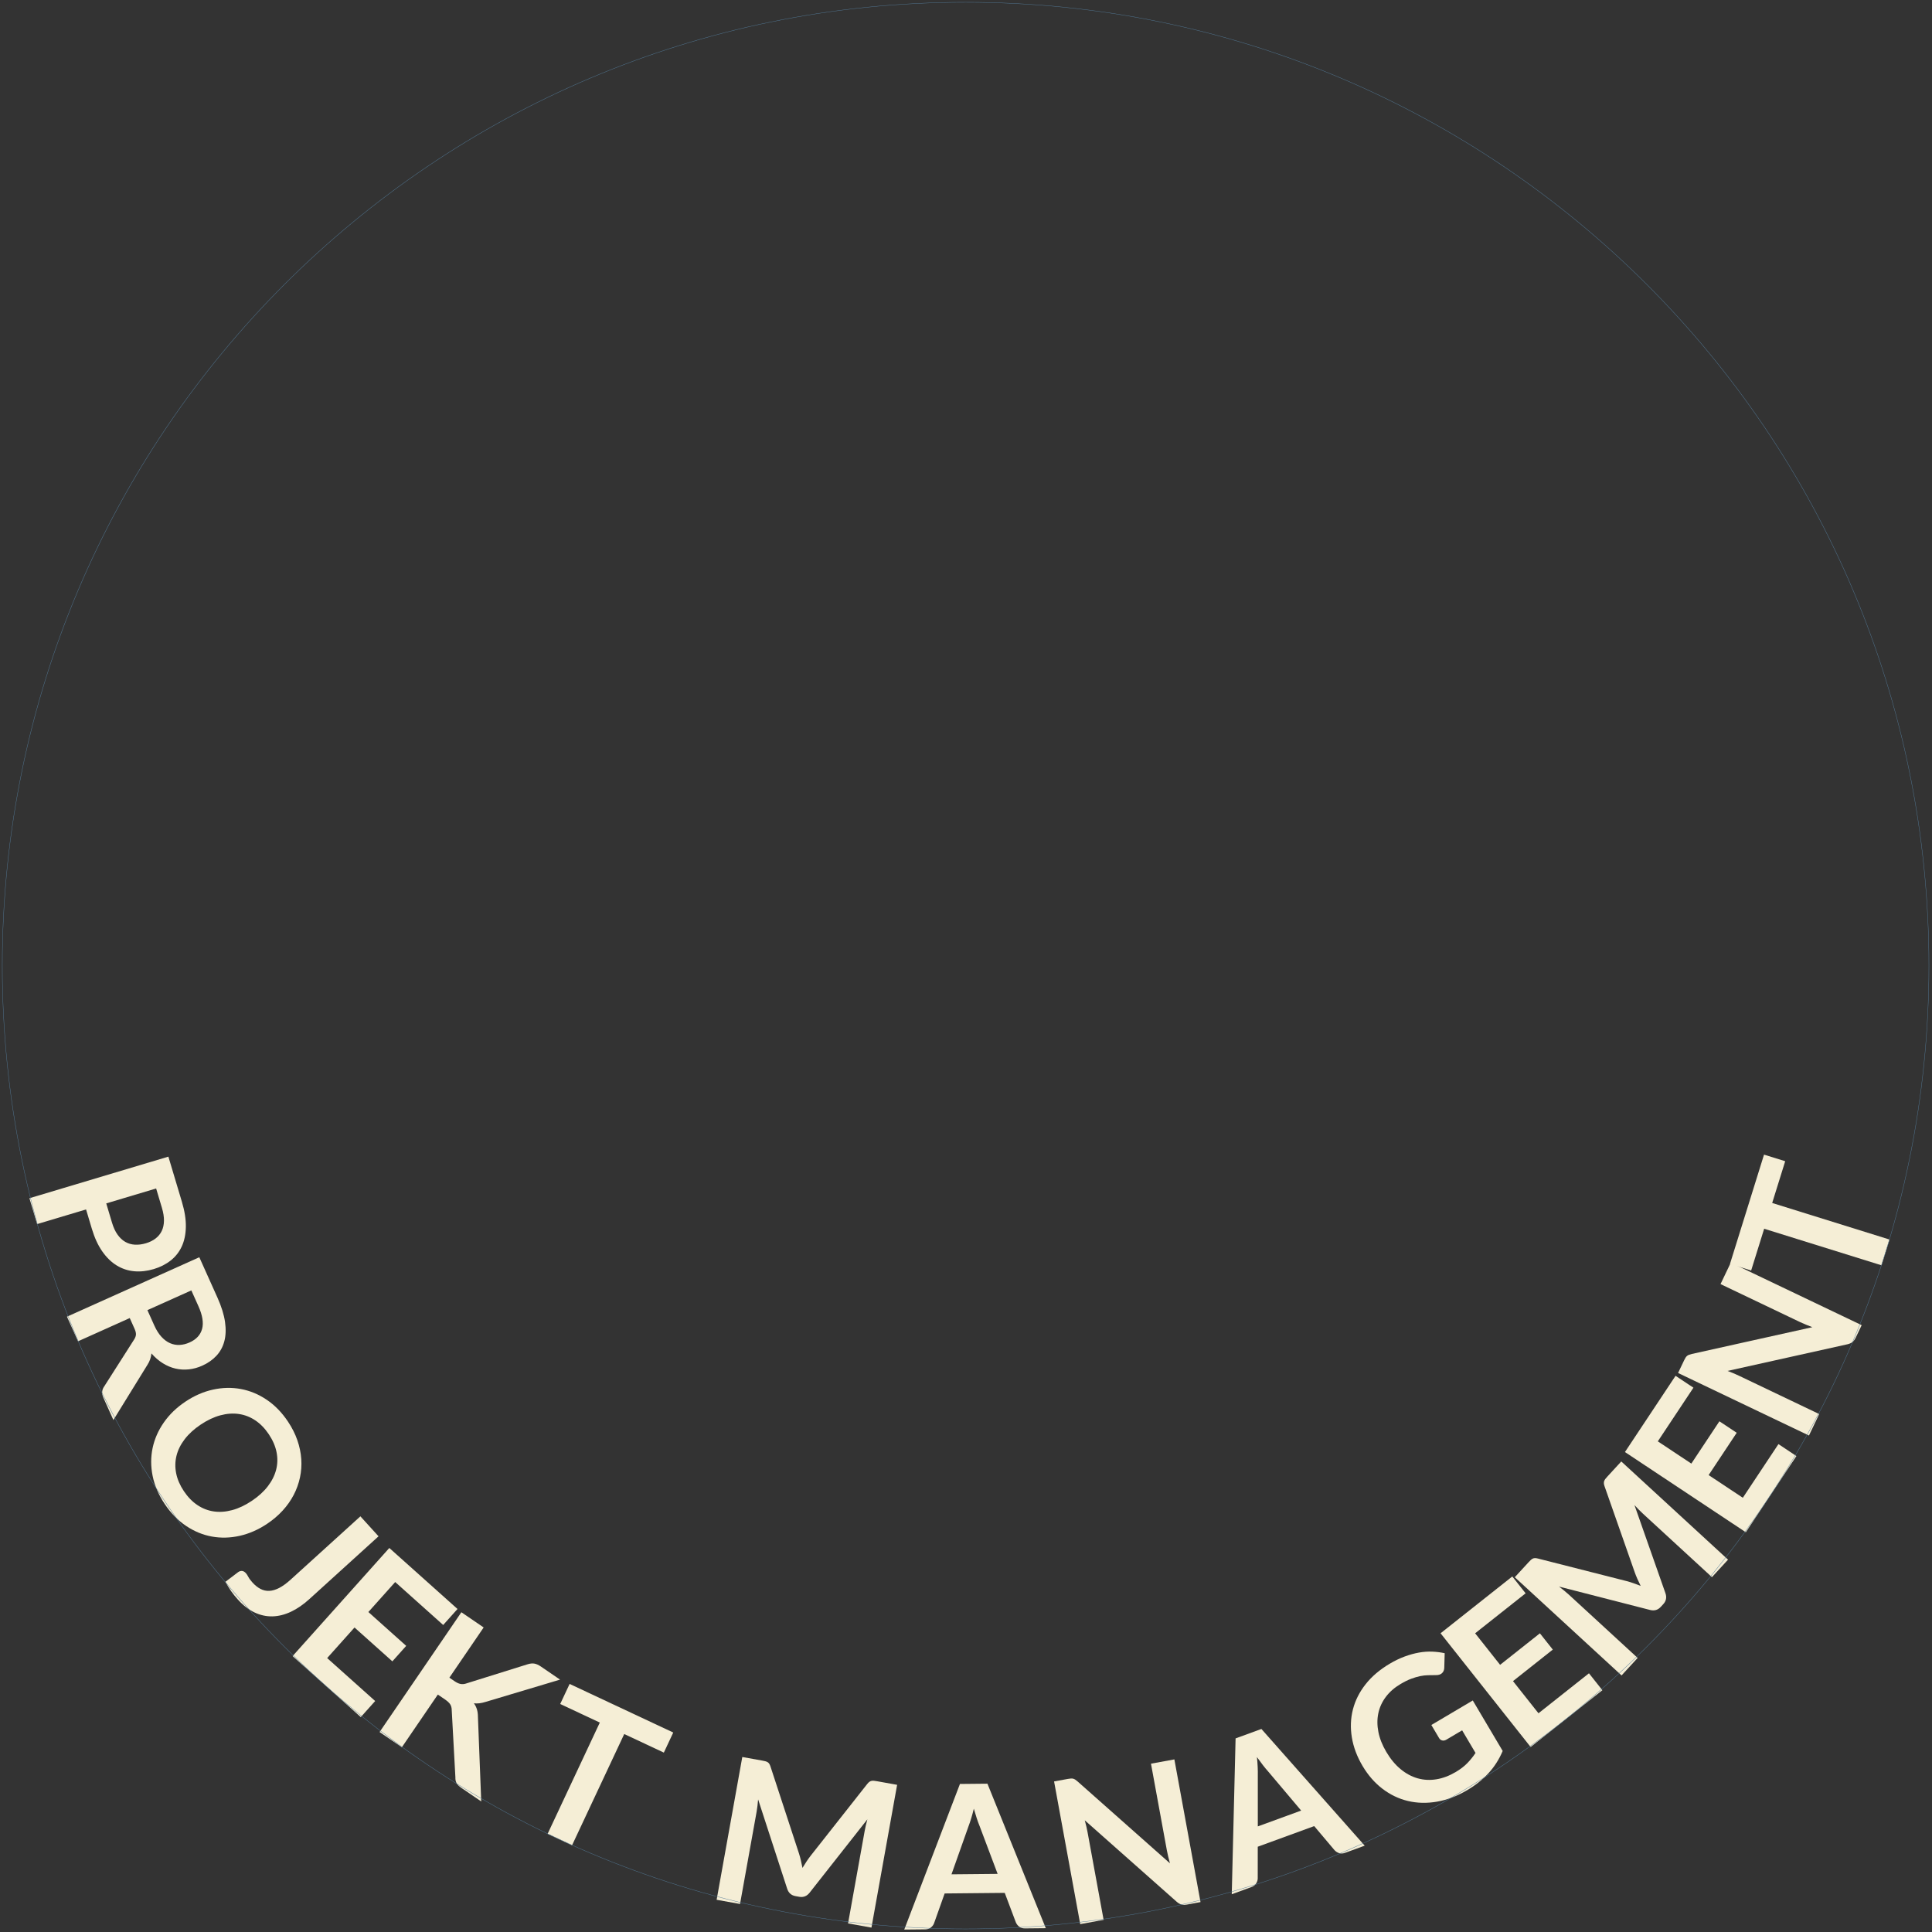 <?xml version="1.0" encoding="UTF-8"?>
<svg width="597px" height="597px" viewBox="0 0 597 597" version="1.1" xmlns="http://www.w3.org/2000/svg" xmlns:xlink="http://www.w3.org/1999/xlink">
    <rect x="0" y="0" width="597" height="597" fill="#333333" stroke="none"/>
    <!-- Generator: Sketch 47.1 (45422) - http://www.bohemiancoding.com/sketch -->
    <title>pm_web_font</title>
    <desc>Created with Sketch.</desc>
    <defs></defs>
    <g id="web" stroke="none" stroke-width="1" fill="none" fill-rule="evenodd">
        <g id="pm_web" transform="translate(-3, 0)">
            <g id="pm_web_font" transform="translate(3, 0)">
                <g id="ProjektManagement" transform="translate(9, 356)" fill-rule="nonzero" fill="#F5EED6">
                    <path d="M25.617,21.828 C26.056,23.293 26.621,24.515 27.314,25.494 C28.006,26.474 28.801,27.223 29.701,27.741 C30.6,28.259 31.593,28.55 32.68,28.613 C33.767,28.676 34.914,28.527 36.122,28.165 C37.27,27.821 38.256,27.332 39.08,26.697 C39.904,26.062 40.536,25.291 40.976,24.382 C41.416,23.474 41.646,22.424 41.667,21.231 C41.687,20.038 41.475,18.7 41.031,17.215 L39.244,11.245 L23.831,15.858 L25.617,21.828 Z M47.208,15.366 C48.067,18.237 48.474,20.822 48.429,23.122 C48.384,25.422 47.962,27.436 47.164,29.164 C46.365,30.892 45.223,32.339 43.739,33.506 C42.254,34.673 40.512,35.555 38.513,36.154 C36.434,36.776 34.424,37 32.485,36.826 C30.545,36.651 28.744,36.058 27.082,35.045 C25.419,34.032 23.929,32.585 22.611,30.704 C21.293,28.823 20.216,26.486 19.381,23.694 L17.594,17.725 L2.478,22.249 L0.087,14.261 L43.03,1.408 L47.208,15.366 Z" id="Shape"></path>
                    <path d="M38.684,53.591 C39.327,55.024 40.068,56.192 40.904,57.097 C41.741,58.001 42.629,58.655 43.57,59.06 C44.511,59.464 45.491,59.641 46.51,59.591 C47.53,59.541 48.558,59.283 49.595,58.817 C51.669,57.886 52.955,56.487 53.453,54.621 C53.952,52.754 53.57,50.417 52.309,47.608 L50.124,42.744 L36.55,48.84 L38.684,53.591 Z M26.038,82.787 L22.951,75.915 C22.367,74.615 22.453,73.443 23.208,72.402 L32.44,57.924 C32.786,57.384 32.977,56.874 33.01,56.394 C33.044,55.914 32.892,55.298 32.553,54.543 L31.092,51.291 L15.115,58.467 L11.698,50.86 L52.589,32.495 L58.191,44.966 C59.435,47.737 60.217,50.246 60.535,52.494 C60.853,54.741 60.78,56.734 60.314,58.472 C59.849,60.21 59.031,61.705 57.859,62.956 C56.688,64.207 55.235,65.222 53.501,66.001 C52.125,66.619 50.733,67 49.325,67.145 C47.918,67.29 46.543,67.206 45.201,66.891 C43.859,66.576 42.559,66.027 41.301,65.244 C40.043,64.461 38.876,63.451 37.799,62.213 C37.736,62.83 37.604,63.432 37.404,64.021 C37.204,64.609 36.916,65.191 36.541,65.768 L26.038,82.787 Z" id="Shape"></path>
                    <path d="M73.548,114.86 C70.817,116.687 67.986,117.928 65.055,118.583 C62.124,119.239 59.257,119.311 56.453,118.799 C53.65,118.288 50.996,117.191 48.491,115.51 C45.986,113.829 43.786,111.571 41.89,108.737 C40.006,105.92 38.764,103.033 38.166,100.076 C37.569,97.119 37.565,94.243 38.157,91.448 C38.749,88.653 39.904,86.021 41.623,83.554 C43.341,81.087 45.566,78.939 48.297,77.112 C51.029,75.285 53.862,74.048 56.799,73.402 C59.736,72.755 62.609,72.692 65.418,73.212 C68.228,73.732 70.885,74.833 73.389,76.514 C75.894,78.195 78.088,80.444 79.973,83.261 C81.237,85.151 82.207,87.075 82.884,89.035 C83.56,90.994 83.965,92.936 84.097,94.862 C84.229,96.788 84.094,98.687 83.693,100.559 C83.292,102.431 82.645,104.225 81.754,105.94 C80.862,107.655 79.727,109.266 78.348,110.773 C76.969,112.28 75.369,113.642 73.548,114.86 Z M68.808,107.774 C70.853,106.407 72.502,104.905 73.758,103.27 C75.014,101.634 75.869,99.931 76.325,98.159 C76.781,96.387 76.824,94.574 76.454,92.72 C76.084,90.867 75.29,89.029 74.072,87.209 C72.854,85.388 71.459,83.953 69.887,82.903 C68.315,81.854 66.62,81.197 64.803,80.934 C62.985,80.67 61.081,80.806 59.09,81.343 C57.099,81.879 55.081,82.831 53.037,84.198 C50.993,85.565 49.343,87.067 48.088,88.702 C46.832,90.338 45.984,92.043 45.542,93.818 C45.101,95.593 45.065,97.407 45.435,99.261 C45.804,101.114 46.598,102.951 47.816,104.772 C49.034,106.593 50.429,108.028 52.002,109.078 C53.574,110.127 55.261,110.782 57.065,111.043 C58.868,111.304 60.765,111.166 62.756,110.63 C64.747,110.094 66.764,109.142 68.808,107.774 Z" id="Shape"></path>
                    <path d="M86.576,138.147 C84.709,139.842 82.817,141.14 80.9,142.042 C78.984,142.944 77.085,143.419 75.202,143.467 C73.32,143.515 71.478,143.115 69.675,142.267 C67.873,141.419 66.152,140.092 64.513,138.286 C63.763,137.459 63.077,136.603 62.454,135.717 C61.831,134.831 61.231,133.855 60.653,132.788 C61.307,132.278 61.968,131.776 62.636,131.282 C63.303,130.788 63.964,130.286 64.618,129.776 C64.996,129.516 65.389,129.404 65.797,129.438 C66.205,129.472 66.597,129.696 66.972,130.109 C67.208,130.369 67.464,130.759 67.738,131.277 C68.013,131.795 68.442,132.375 69.026,133.018 C69.817,133.89 70.645,134.548 71.509,134.993 C72.372,135.437 73.285,135.634 74.245,135.586 C75.206,135.537 76.23,135.228 77.319,134.659 C78.407,134.09 79.578,133.236 80.833,132.097 L102.365,112.555 L107.97,118.729 L86.576,138.147 Z" id="Shape"></path>
                    <polygon id="Shape" points="113.116 132.861 104.828 142.125 116.519 152.584 112.24 157.366 100.549 146.908 92.096 156.357 106.929 169.627 102.485 174.594 81.414 155.744 111.301 122.336 132.372 141.186 127.949 146.13"></polygon>
                    <path d="M129.862,162.409 L131.474,163.511 C132.123,163.954 132.722,164.231 133.271,164.343 C133.82,164.455 134.382,164.42 134.957,164.237 L154,158.284 C154.8,158.029 155.507,157.955 156.122,158.062 C156.737,158.169 157.403,158.468 158.12,158.957 L164.059,163.013 L141.085,169.886 C139.711,170.323 138.496,170.47 137.443,170.327 C137.867,170.916 138.179,171.549 138.381,172.225 C138.583,172.9 138.684,173.677 138.686,174.554 L139.703,200.661 L133.636,196.518 C132.816,195.959 132.285,195.427 132.041,194.923 C131.797,194.418 131.691,193.851 131.72,193.221 L130.585,172.4 C130.575,171.718 130.421,171.137 130.122,170.658 C129.824,170.179 129.274,169.666 128.471,169.118 L126.295,167.632 L115.177,183.914 L108.291,179.212 L133.568,142.193 L140.455,146.895 L129.862,162.409 Z" id="Shape"></path>
                    <polygon id="Shape" points="196.13 185.565 183.893 179.825 167.767 214.207 160.217 210.666 176.343 176.284 164.106 170.545 167.015 164.342 199.039 179.362"></polygon>
                    <path d="M268.215,195.524 L260.285,239.643 L253.054,238.344 L258.176,209.846 C258.381,208.707 258.663,207.488 259.023,206.187 L241.187,228.84 C240.34,229.927 239.266,230.353 237.965,230.119 L236.805,229.911 C235.503,229.677 234.645,228.903 234.23,227.59 L225.263,200.025 C225.204,200.707 225.136,201.377 225.059,202.035 C224.983,202.694 224.896,203.297 224.797,203.847 L219.675,232.344 L212.444,231.044 L220.374,186.925 L226.568,188.038 C226.934,188.104 227.247,188.171 227.508,188.239 C227.769,188.307 227.999,188.401 228.197,188.52 C228.396,188.64 228.566,188.807 228.706,189.021 C228.846,189.235 228.97,189.51 229.078,189.844 L237.885,216.719 C238.114,217.432 238.314,218.161 238.484,218.906 C238.655,219.65 238.817,220.414 238.97,221.198 C239.39,220.496 239.816,219.822 240.247,219.175 C240.678,218.528 241.125,217.91 241.588,217.322 L259.009,195.224 C259.227,194.948 259.443,194.735 259.659,194.585 C259.875,194.435 260.097,194.338 260.326,194.295 C260.554,194.252 260.802,194.244 261.07,194.272 C261.338,194.299 261.655,194.345 262.021,194.411 L268.215,195.524 Z" id="Shape"></path>
                    <path d="M299.274,223.042 L293.675,208.184 C293.4,207.526 293.114,206.743 292.816,205.836 C292.518,204.93 292.219,203.951 291.92,202.9 C291.661,203.956 291.392,204.946 291.111,205.868 C290.831,206.791 290.559,207.594 290.297,208.279 L285.015,223.179 L299.274,223.042 Z M314.161,239.826 L307.713,239.888 C306.99,239.895 306.399,239.72 305.941,239.362 C305.483,239.005 305.138,238.559 304.905,238.024 L301.47,228.911 L282.902,229.09 L279.641,238.266 C279.481,238.743 279.165,239.18 278.693,239.577 C278.221,239.975 277.634,240.177 276.932,240.183 L270.422,240.246 L287.63,195.253 L296.124,195.171 L314.161,239.826 Z" id="Shape"></path>
                    <path d="M353.887,187.665 L361.968,231.756 L357.76,232.528 C357.11,232.647 356.546,232.64 356.07,232.507 C355.594,232.373 355.106,232.09 354.606,231.656 L326.197,206.481 C326.565,207.8 326.854,209.029 327.062,210.167 L332.025,237.244 L324.798,238.569 L316.717,194.477 L321.017,193.689 C321.362,193.626 321.665,193.586 321.924,193.57 C322.184,193.554 322.419,193.574 322.629,193.63 C322.839,193.686 323.051,193.784 323.266,193.923 C323.48,194.063 323.725,194.254 324.001,194.498 L352.524,219.778 C352.333,219.077 352.153,218.385 351.986,217.702 C351.819,217.018 351.681,216.381 351.573,215.792 L346.66,188.989 L353.887,187.665 Z" id="Shape"></path>
                    <path d="M393.065,203.477 L382.823,191.344 C382.344,190.815 381.812,190.174 381.228,189.419 C380.645,188.664 380.036,187.841 379.402,186.95 C379.512,188.033 379.588,189.055 379.632,190.018 C379.676,190.982 379.689,191.829 379.671,192.562 L379.671,208.371 L393.065,203.477 Z M412.705,214.322 L406.648,216.535 C405.969,216.783 405.353,216.815 404.802,216.632 C404.251,216.448 403.777,216.143 403.379,215.716 L397.096,208.276 L379.654,214.648 L379.648,224.387 C379.656,224.89 379.504,225.408 379.192,225.94 C378.88,226.471 378.395,226.858 377.735,227.099 L371.62,229.333 L372.804,181.176 L380.782,178.261 L412.705,214.322 Z" id="Shape"></path>
                    <path d="M446.099,169.455 L455.339,185.059 C454.236,187.658 452.775,189.946 450.956,191.924 C449.137,193.902 446.965,195.638 444.439,197.134 C441.292,198.997 438.153,200.196 435.022,200.729 C431.891,201.262 428.907,201.191 426.07,200.517 C423.233,199.843 420.609,198.587 418.199,196.747 C415.789,194.908 413.736,192.557 412.041,189.694 C410.325,186.795 409.222,183.858 408.732,180.881 C408.243,177.904 408.349,175.031 409.051,172.262 C409.753,169.493 411.055,166.896 412.958,164.472 C414.861,162.048 417.351,159.925 420.428,158.104 C421.993,157.177 423.529,156.435 425.037,155.879 C426.545,155.322 428.01,154.917 429.433,154.663 C430.855,154.409 432.231,154.309 433.56,154.363 C434.889,154.416 436.175,154.58 437.417,154.853 L437.29,159.323 C437.275,160.029 437.044,160.592 436.597,161.013 C436.15,161.434 435.513,161.636 434.688,161.621 C433.901,161.631 433.114,161.64 432.327,161.65 C431.54,161.659 430.713,161.753 429.845,161.93 C428.977,162.108 428.047,162.383 427.054,162.754 C426.062,163.126 424.978,163.659 423.805,164.354 C421.902,165.481 420.371,166.82 419.212,168.371 C418.053,169.922 417.283,171.614 416.904,173.448 C416.525,175.282 416.537,177.208 416.94,179.227 C417.343,181.246 418.155,183.287 419.376,185.35 C420.682,187.555 422.164,189.338 423.822,190.698 C425.48,192.058 427.238,192.998 429.096,193.52 C430.953,194.041 432.878,194.138 434.87,193.811 C436.862,193.484 438.854,192.731 440.846,191.552 C442.269,190.709 443.451,189.805 444.392,188.839 C445.333,187.874 446.185,186.817 446.946,185.67 L442.808,178.681 L437.953,181.556 C437.491,181.829 437.054,181.914 436.644,181.809 C436.233,181.703 435.918,181.464 435.696,181.091 L433.296,177.036 L446.099,169.455 Z" id="Shape"></path>
                    <polygon id="Shape" points="446.825 148.697 454.542 158.442 466.839 148.704 470.823 153.735 458.526 163.473 466.398 173.413 482 161.057 486.138 166.282 463.974 183.834 436.145 148.693 458.308 131.141 462.427 136.341"></polygon>
                    <path d="M491.984,95.598 L524.977,125.943 L520.004,131.351 L498.693,111.75 C497.841,110.967 496.963,110.075 496.058,109.074 L505.62,136.274 C506.084,137.571 505.868,138.707 504.972,139.68 L504.175,140.547 C503.28,141.521 502.166,141.83 500.835,141.477 L472.759,134.269 C473.302,134.685 473.832,135.102 474.347,135.519 C474.861,135.937 475.324,136.334 475.735,136.712 L497.046,156.312 L492.072,161.72 L459.079,131.375 L463.339,126.743 C463.591,126.469 463.815,126.24 464.012,126.057 C464.209,125.873 464.412,125.729 464.62,125.625 C464.827,125.522 465.059,125.468 465.315,125.465 C465.571,125.461 465.869,125.504 466.209,125.592 L493.617,132.564 C494.342,132.753 495.064,132.975 495.784,133.23 C496.504,133.485 497.236,133.758 497.98,134.049 C497.613,133.318 497.272,132.597 496.957,131.887 C496.642,131.176 496.36,130.467 496.111,129.761 L486.796,103.209 C486.679,102.877 486.616,102.58 486.605,102.317 C486.594,102.054 486.631,101.815 486.717,101.599 C486.803,101.384 486.93,101.17 487.097,100.958 C487.263,100.747 487.472,100.504 487.724,100.23 L491.984,95.598 Z" id="Shape"></path>
                    <polygon id="Shape" points="503.277 89.385 513.634 96.259 522.308 83.19 527.655 86.739 518.98 99.808 529.544 106.82 540.55 90.238 546.103 93.924 530.468 117.479 493.12 92.689 508.756 69.134 514.283 72.803"></polygon>
                    <path d="M525.823,34.163 L566.27,53.486 L564.426,57.346 C564.141,57.943 563.805,58.395 563.417,58.702 C563.03,59.01 562.514,59.238 561.87,59.389 L524.816,67.625 C526.1,68.102 527.264,68.589 528.308,69.088 L553.148,80.954 L549.98,87.584 L509.533,68.261 L511.417,64.317 C511.569,64 511.714,63.731 511.853,63.512 C511.993,63.292 512.147,63.113 512.315,62.976 C512.484,62.839 512.687,62.725 512.926,62.633 C513.165,62.54 513.464,62.454 513.823,62.374 L551.029,54.106 C550.349,53.851 549.684,53.59 549.032,53.324 C548.38,53.059 547.784,52.797 547.243,52.538 L522.656,40.792 L525.823,34.163 Z" id="Shape"></path>
                    <polygon id="Shape" points="542.637 2.824 538.617 15.728 574.873 27.023 572.393 34.984 536.137 23.69 532.117 36.594 525.576 34.557 536.096 0.786"></polygon>
                </g>
                <g id="Outlint-Font" stroke="#527A98" stroke-width="0.109" stroke-linecap="round" stroke-linejoin="round">
                    <path d="M0.7,298.375 C0.7,133.974 133.974,0.7 298.375,0.7 C462.776,0.7 596.05,133.974 596.05,298.375 C596.05,462.776 462.776,596.05 298.375,596.05 C133.974,596.05 0.7,462.776 0.7,298.375 Z" id="Shape"></path>
                </g>
            </g>
        </g>
    </g>
</svg>